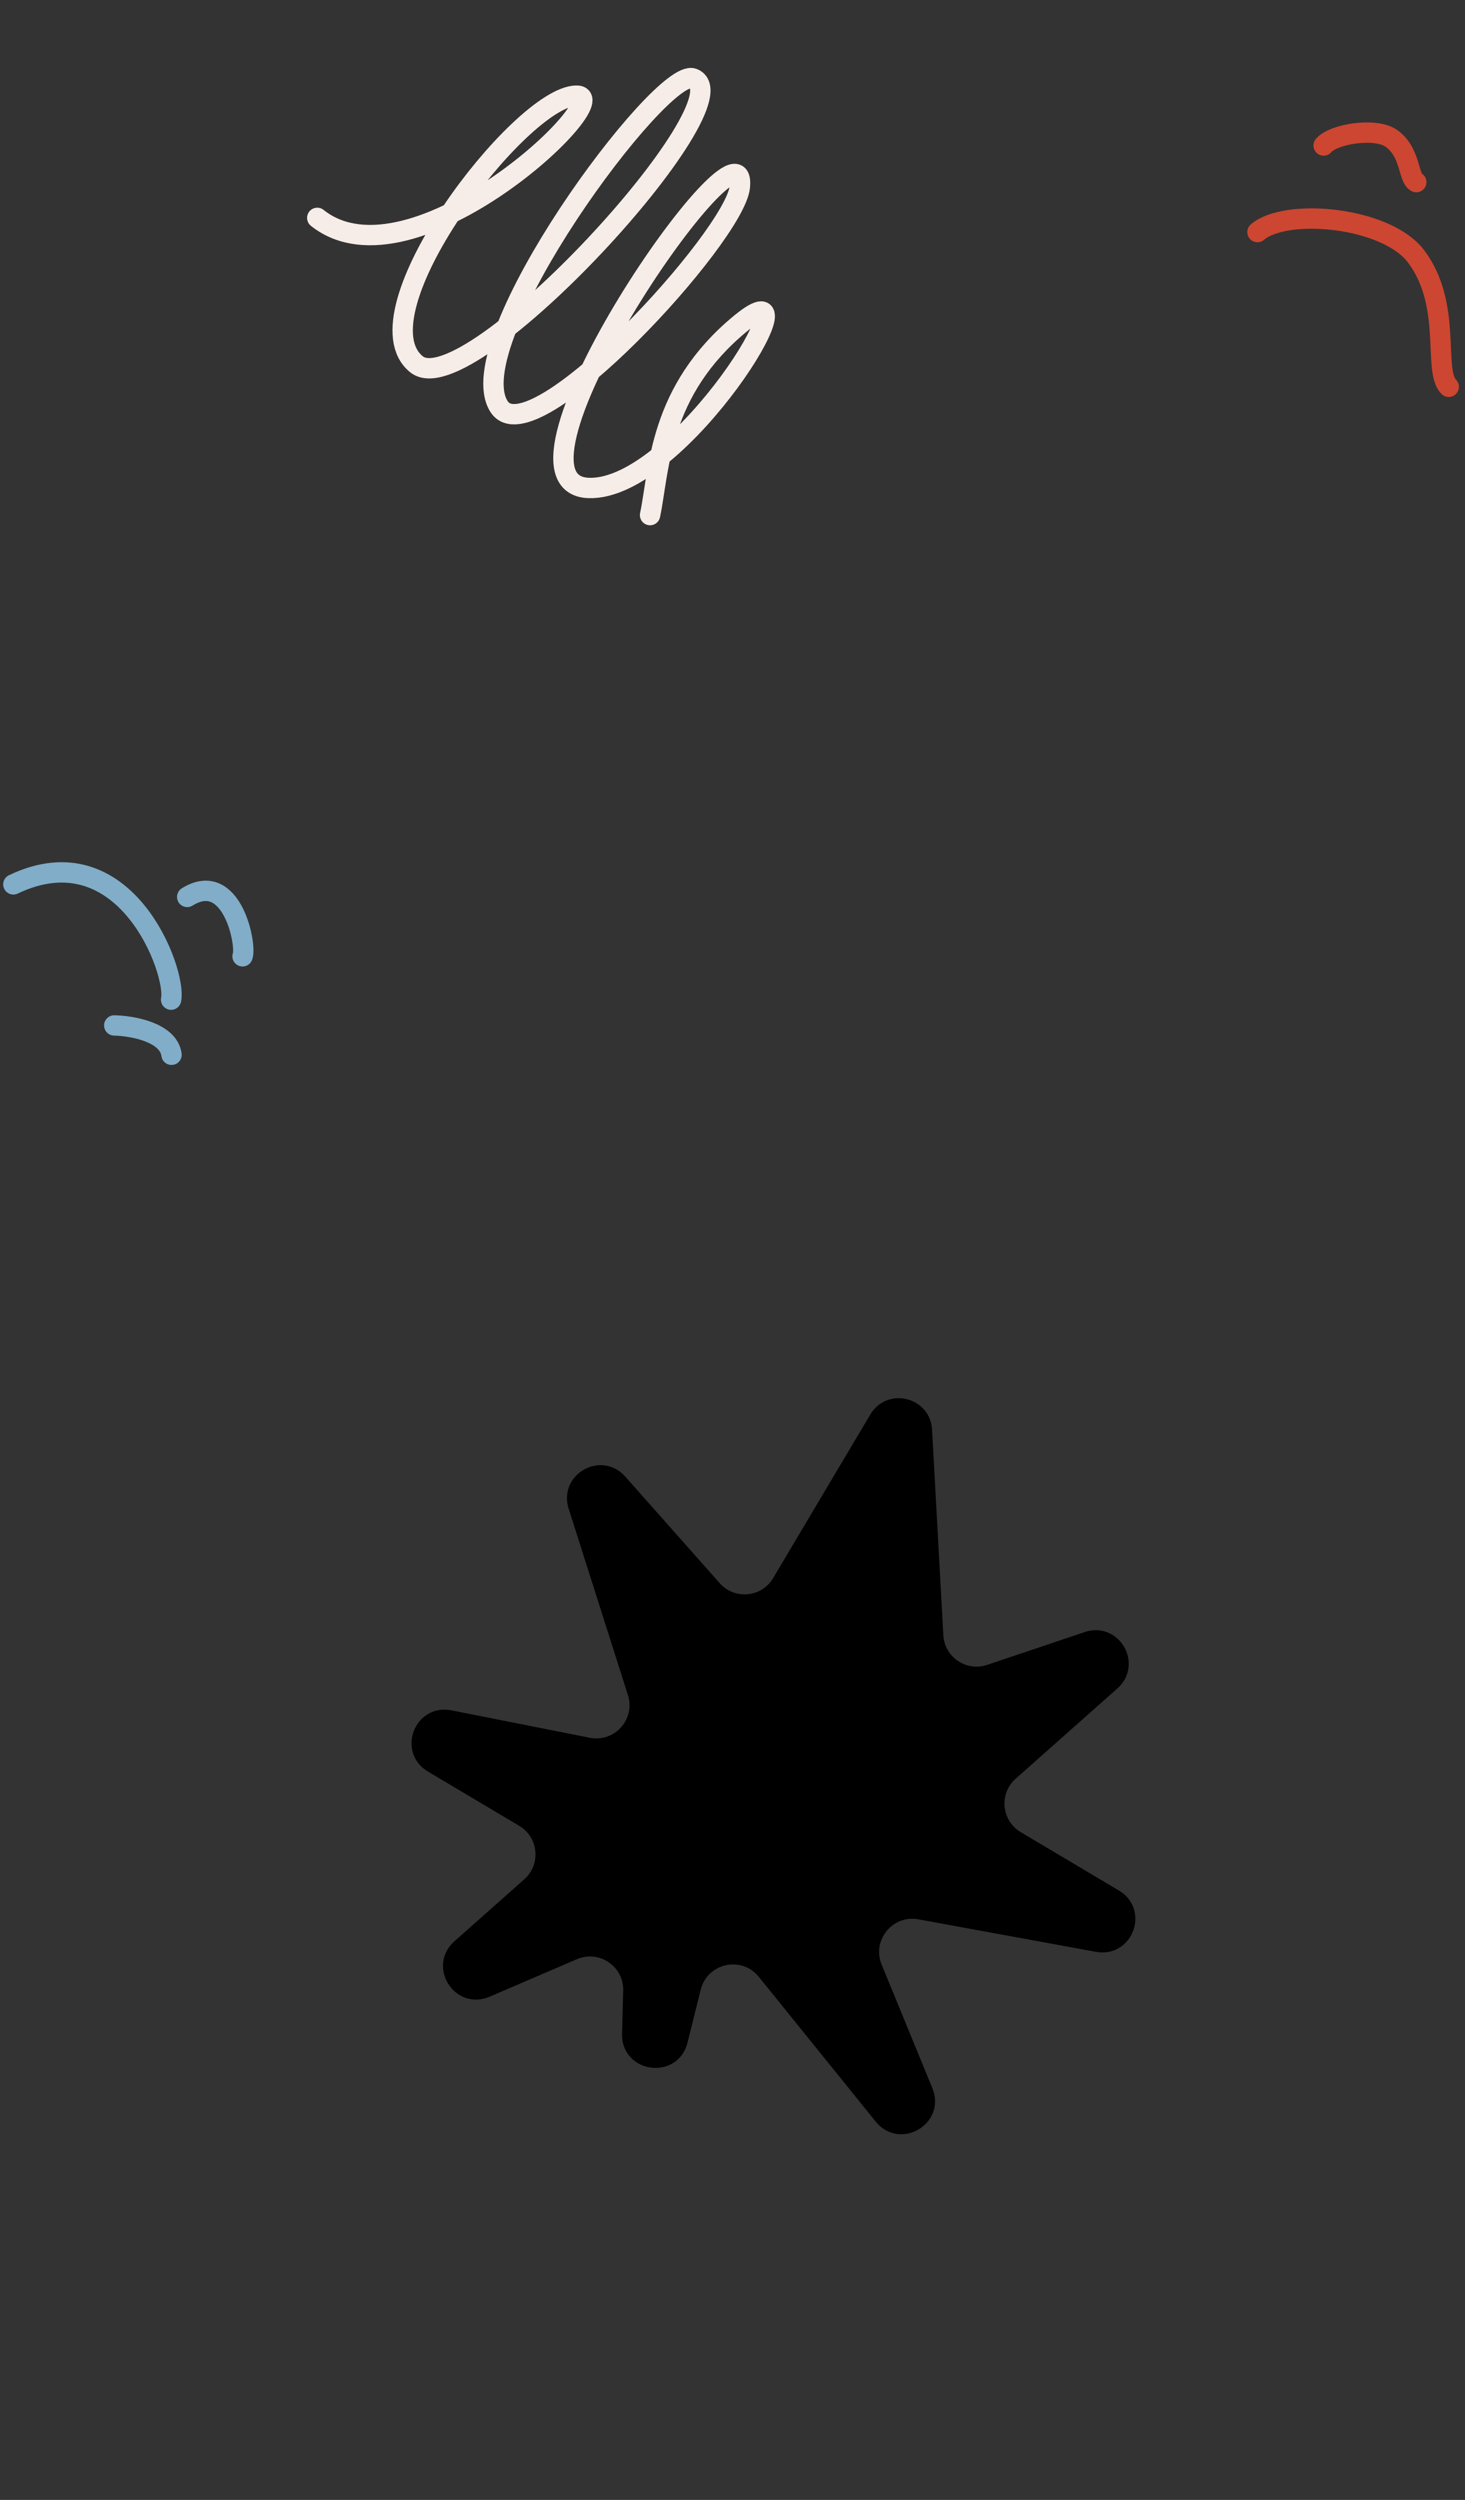 <svg width="180" height="307" viewBox="0 0 180 307" fill="none" xmlns="http://www.w3.org/2000/svg">
<rect x="0" y="0" width="180" height="307" fill="#333333" stroke="none"/>
<path d="M79.871 63.255C81.033 57.755 80.865 48.032 91.016 39.703C100.93 31.568 83.585 60.296 72.34 59.925C59.196 59.492 92.008 12.158 90.9 22.968C90.281 29.015 65.393 56.188 61.327 49.943C56.155 41.999 81.266 8.172 85.152 9.637C92.006 12.22 57.566 49.957 51.161 44.727C43.523 38.49 63.893 11.944 70.784 11.745C76.297 11.586 50.687 36.072 38.98 26.756" stroke="#F7EDE8" stroke-width="2.5" stroke-linecap="round"/>
<path d="M53.091 216.669C50.135 214.911 51.876 210.366 55.25 211.034L72.272 214.404C76.08 215.158 79.301 211.552 78.124 207.853L70.84 184.954C69.837 181.802 73.852 179.52 76.047 181.994L87.667 195.097C89.959 197.682 94.105 197.288 95.87 194.318L107.813 174.225C109.358 171.626 113.335 172.602 113.501 175.621L114.886 200.866C115.071 204.232 118.411 206.496 121.606 205.422L133.61 201.388C136.771 200.325 139.112 204.367 136.616 206.58L124.115 217.667C121.53 219.959 121.923 224.104 124.893 225.87L136.968 233.047C139.903 234.791 138.212 239.304 134.853 238.69L113.02 234.695C109.051 233.969 105.849 237.92 107.382 241.652L113.615 256.827C114.956 260.091 110.621 262.659 108.403 259.914L94.026 242.12C91.38 238.844 86.129 240.004 85.108 244.089L83.479 250.605C82.592 254.155 77.351 253.438 77.449 249.78L77.592 244.485C77.692 240.763 73.9 238.191 70.479 239.66L59.742 244.269C56.548 245.64 53.903 241.472 56.503 239.166L65.097 231.544C67.682 229.252 67.288 225.107 64.318 223.342L53.091 216.669Z" fill="black" stroke="black" stroke-width="2.041"/>
<path d="M21.022 122.761C21.737 119.354 15.396 102.04 1.642 108.605" stroke="#81ADC8" stroke-width="2.5" stroke-linecap="round"/>
<path d="M29.801 117.44C30.343 116.12 28.531 106.716 23 110.147" stroke="#81ADC8" stroke-width="2.5" stroke-linecap="round"/>
<path d="M14.038 125.928C16.23 125.972 20.706 126.755 21.075 129.53" stroke="#81ADC8" stroke-width="2.5" stroke-linecap="round"/>
<path d="M154.5 28.5C158 25.5 170.329 26.605 174 31.5C178.5 37.5 176 45.5 178 47.5" stroke="#CD4631" stroke-width="2.5" stroke-linecap="round"/>
<path d="M162.63 17.869C163.819 16.438 169.022 15.605 170.968 17.002C173.353 18.714 173.013 21.846 174.015 22.367" stroke="#CD4631" stroke-width="2.5" stroke-linecap="round"/>
</svg>
